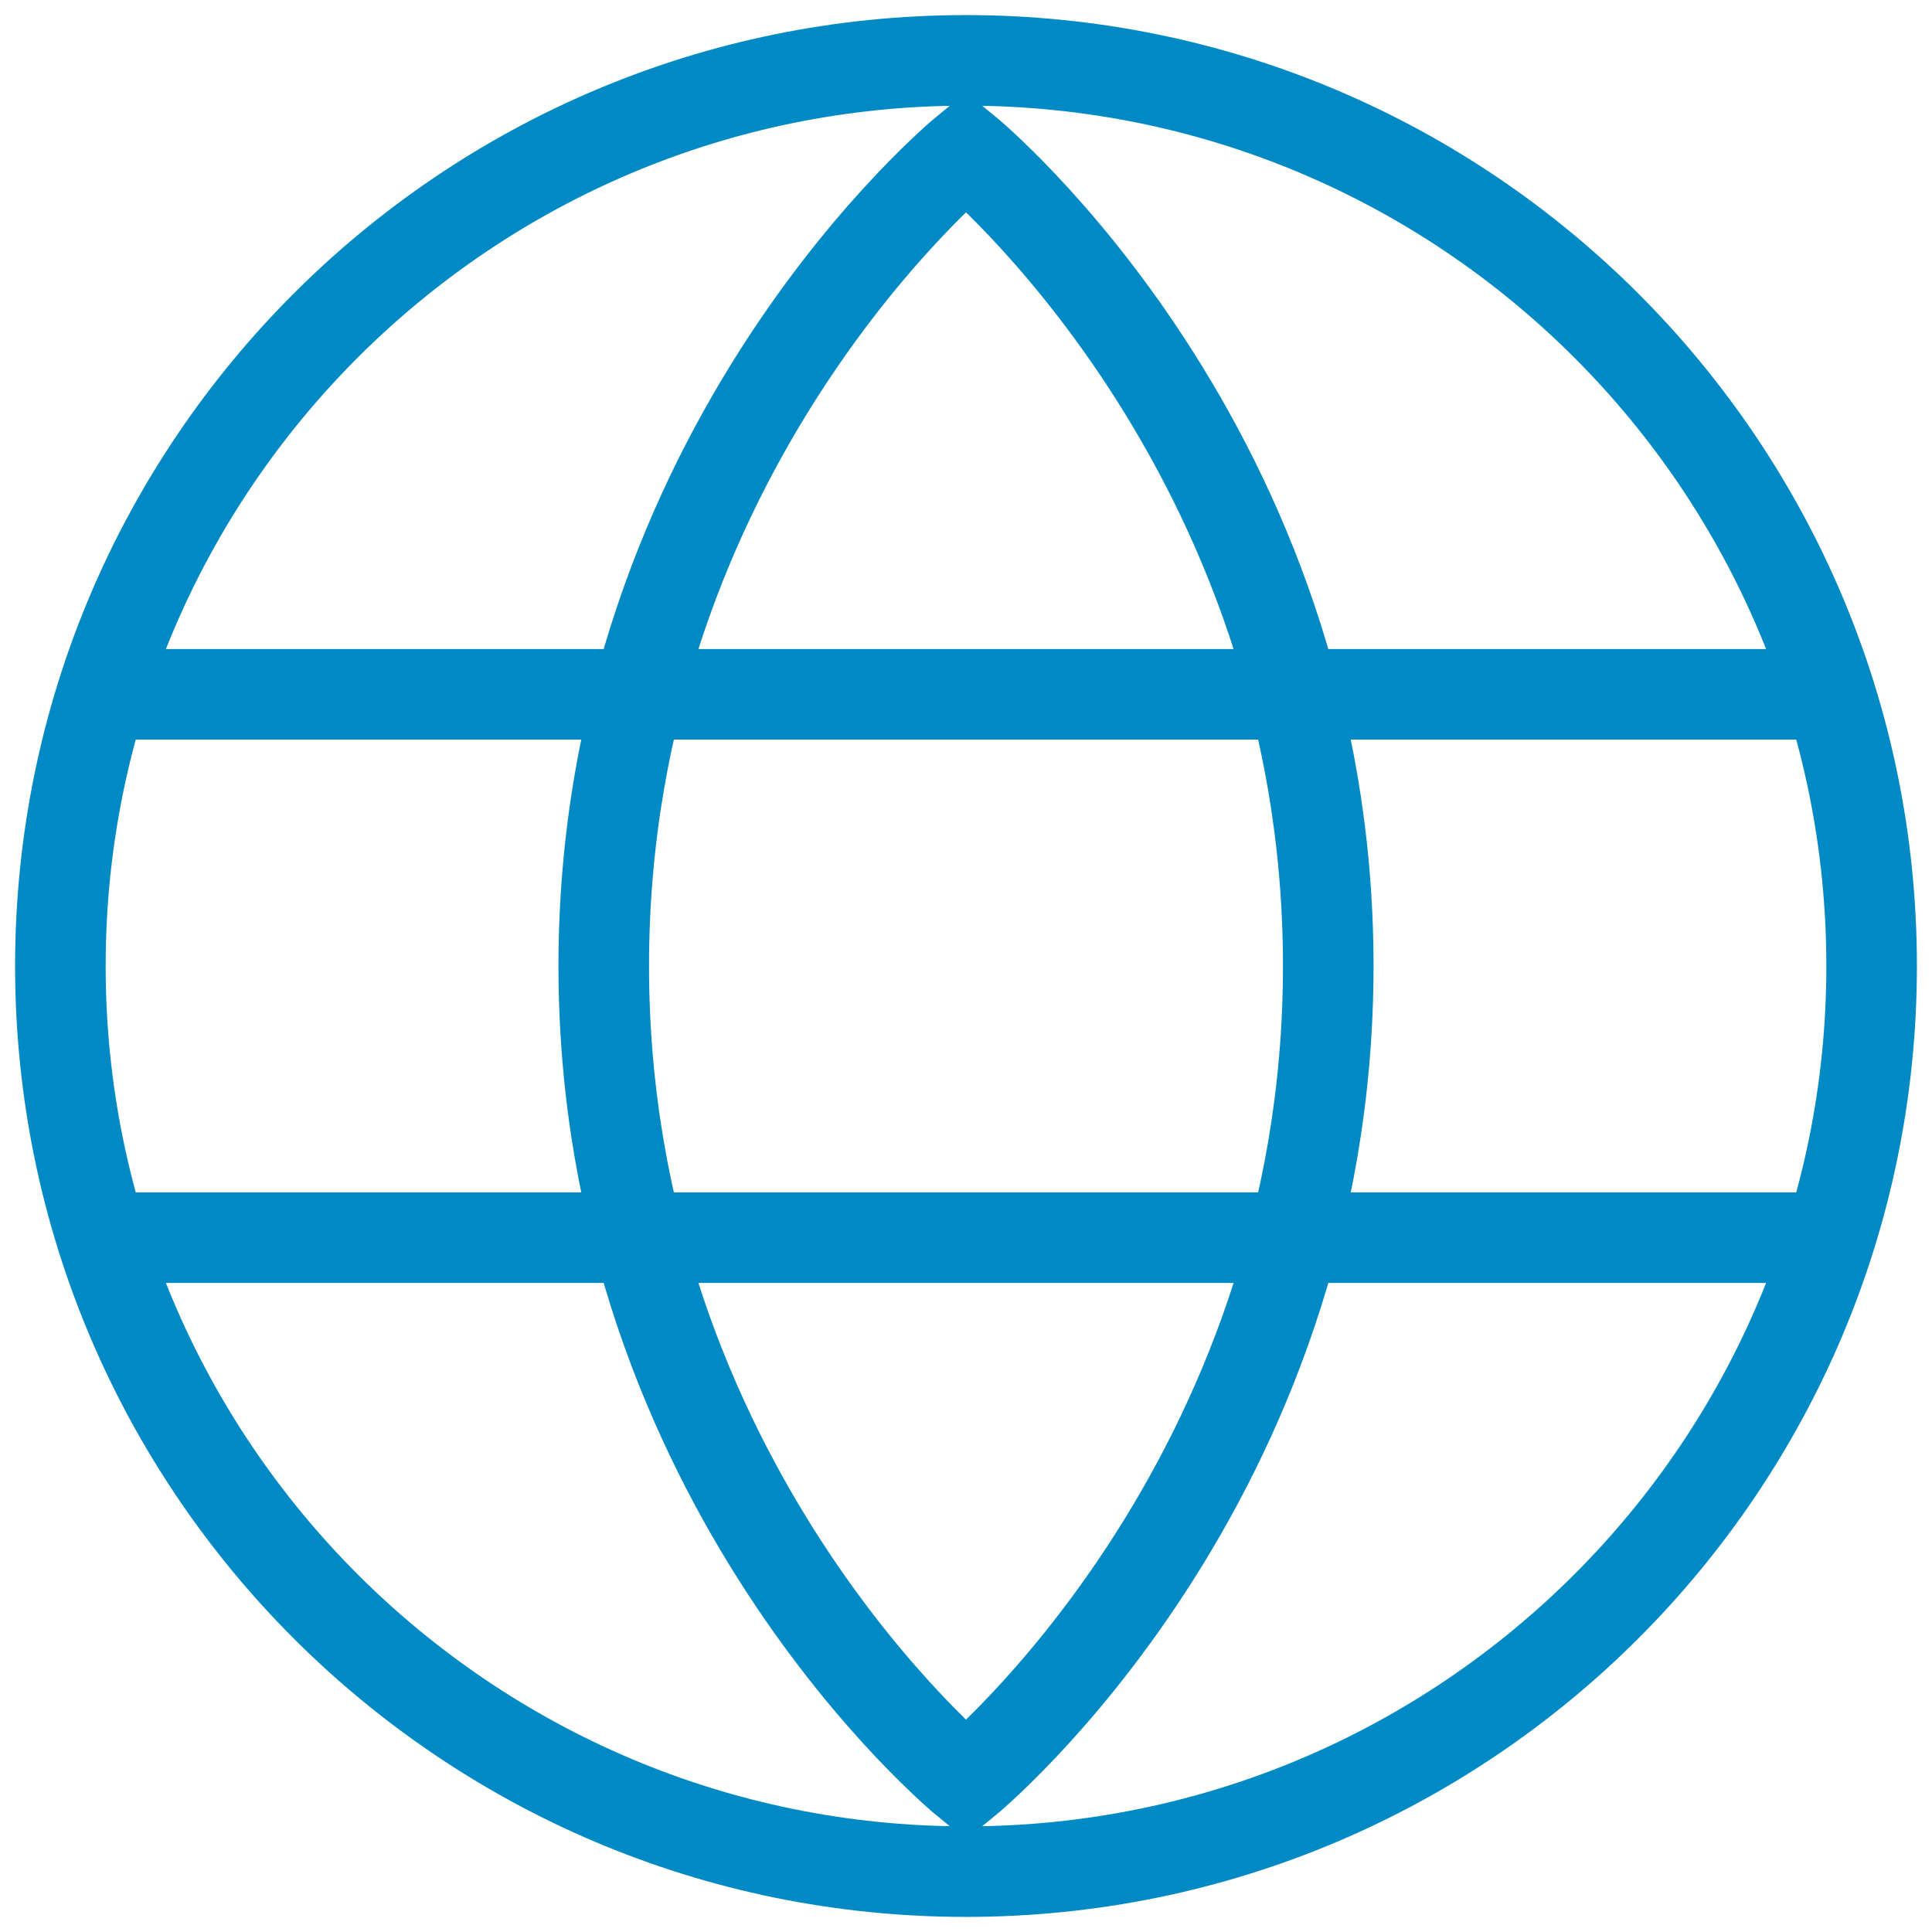 <?xml version="1.0" encoding="UTF-8"?> <svg xmlns="http://www.w3.org/2000/svg" width="32" height="32" viewBox="0 0 32 32" fill="none"><path fill-rule="evenodd" clip-rule="evenodd" d="M16 31C24.284 31 31 24.284 31 16C31 7.716 24.284 1 16 1C7.716 1 1 7.716 1 16C1 24.284 7.716 31 16 31Z" stroke="#008AC5" stroke-width="1.5"></path><path fill-rule="evenodd" clip-rule="evenodd" d="M16 29.5C16 29.5 22 24.591 22 16C22 7.409 16 2.5 16 2.5C16 2.5 10 7.409 10 16C10 24.591 16 29.5 16 29.5Z" stroke="#008AC5" stroke-width="1.5"></path><path d="M1.75 11.5H30.25" stroke="#008AC5" stroke-width="1.5" stroke-linecap="round"></path><path d="M1.75 20.5H30.25" stroke="#008AC5" stroke-width="1.5" stroke-linecap="round"></path></svg> 
